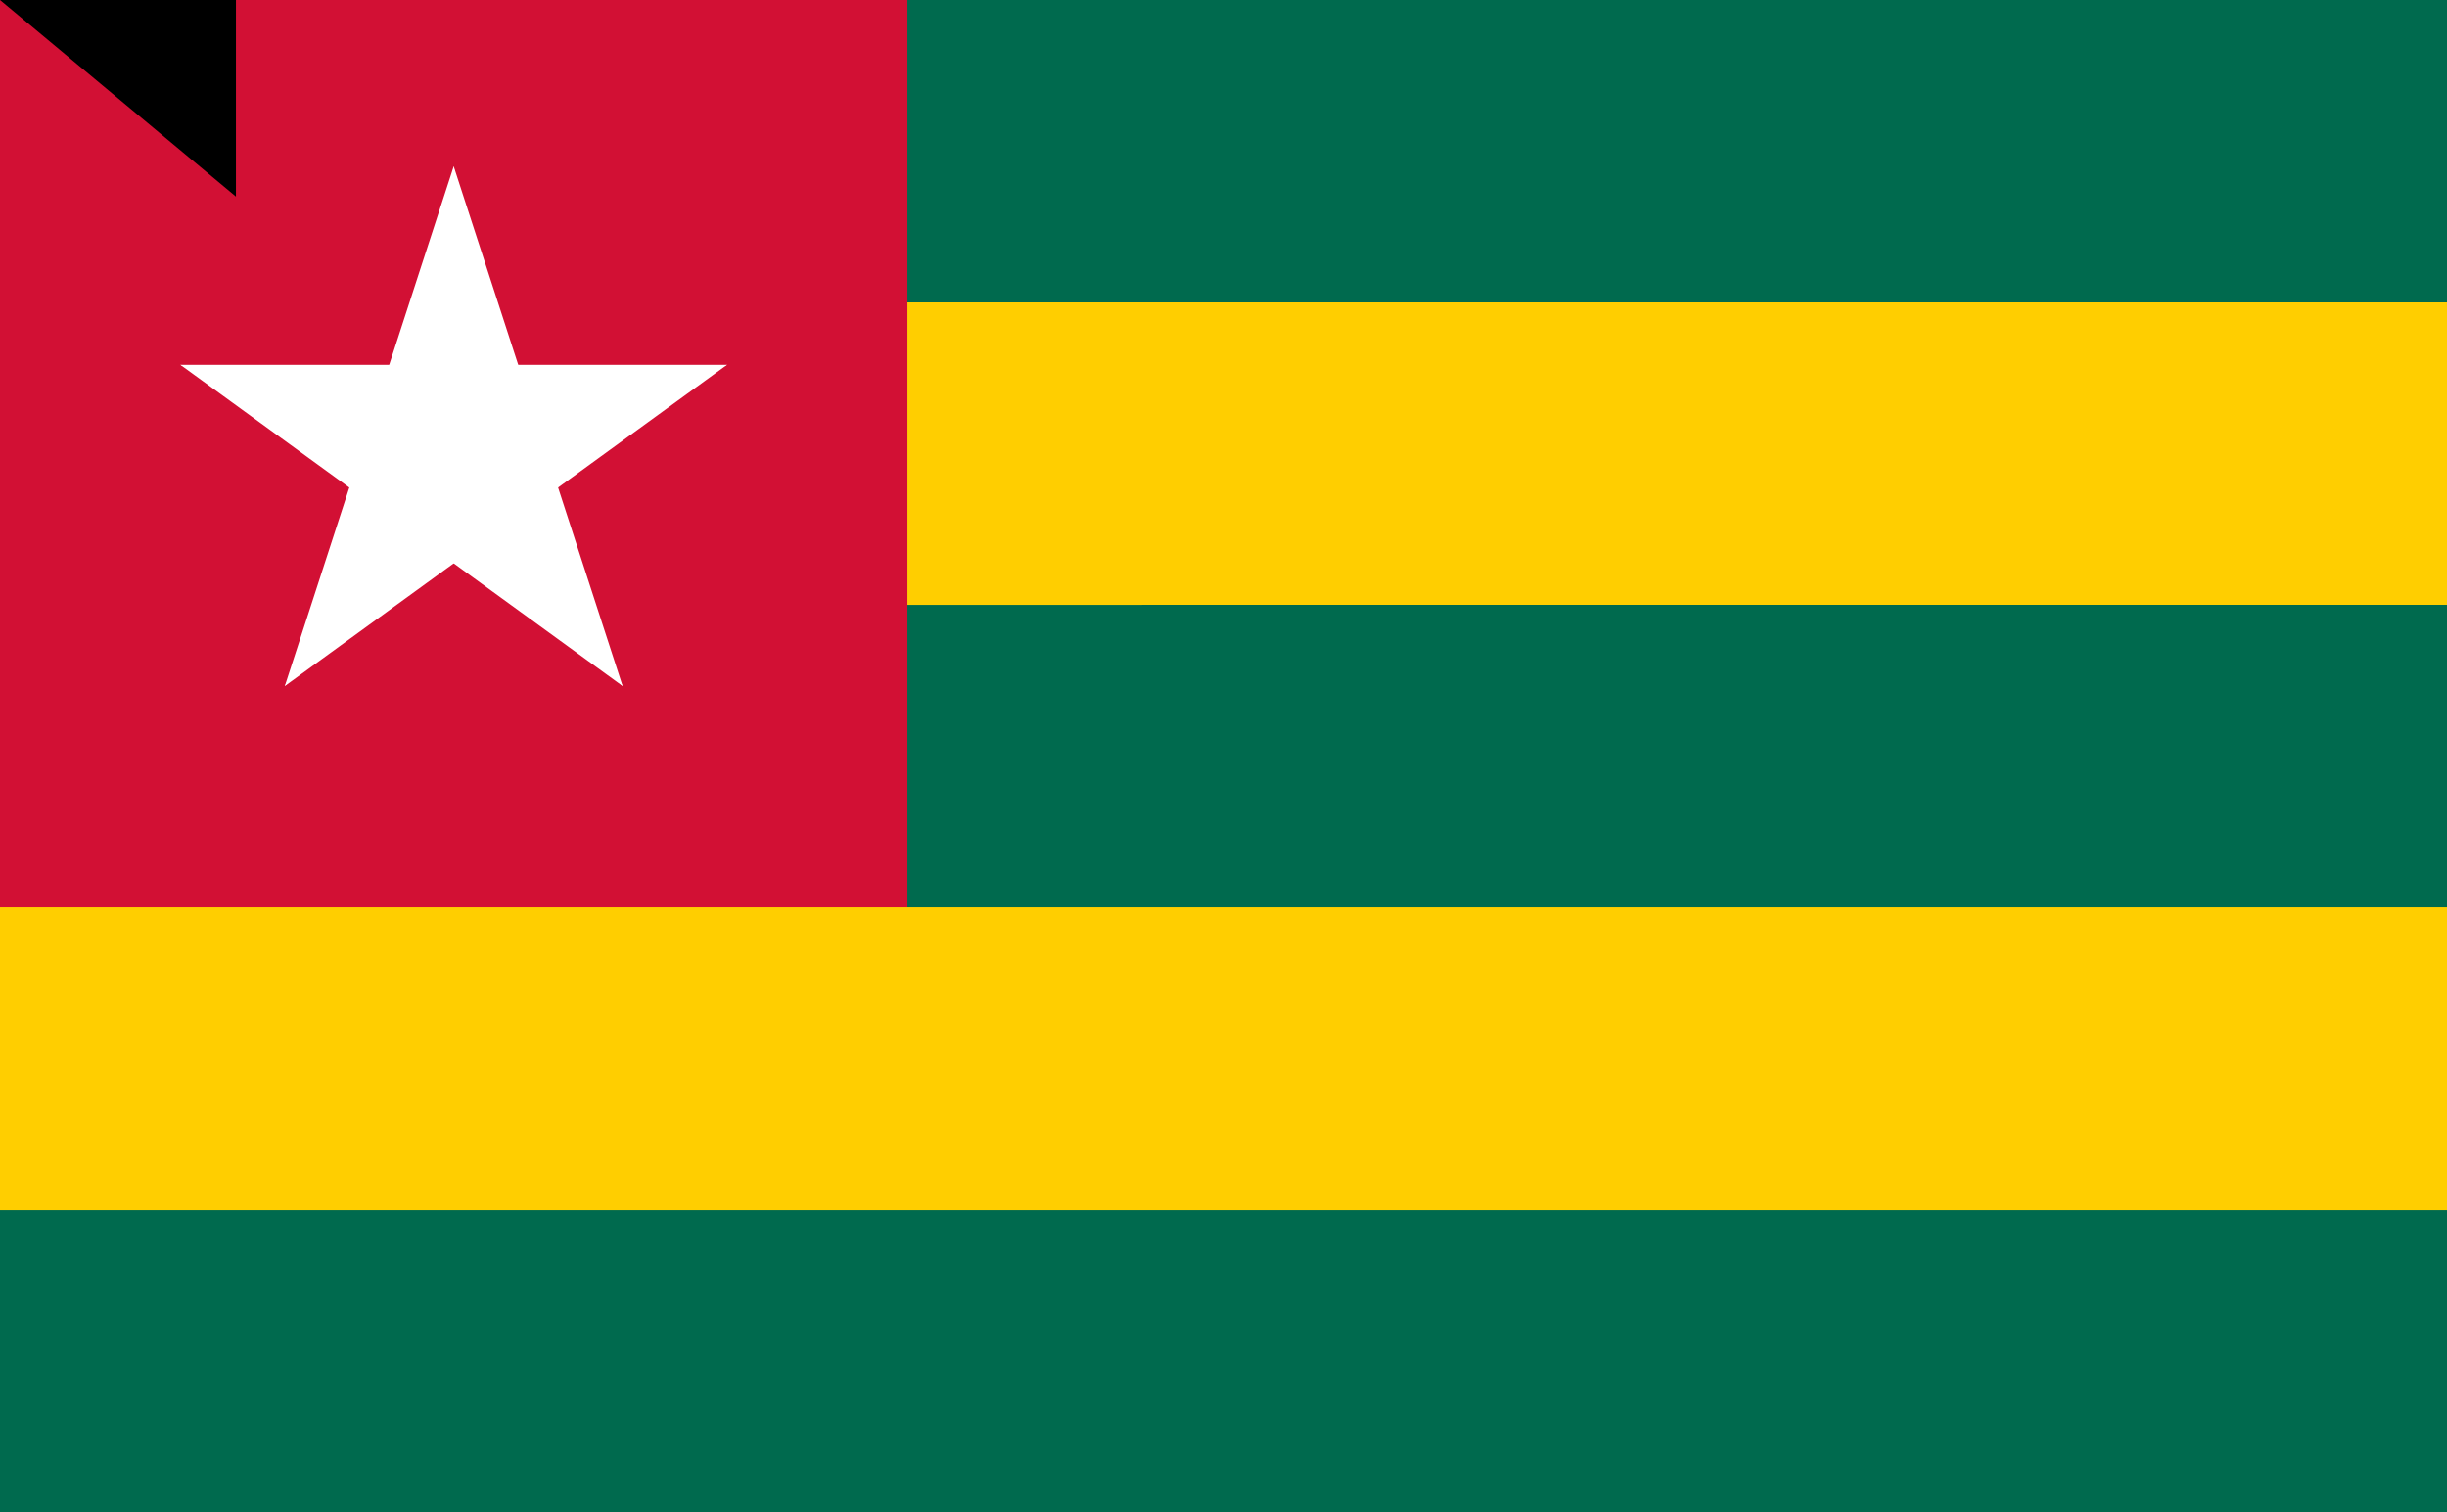 <?xml version="1.0" encoding="UTF-8"?>
<svg xmlns="http://www.w3.org/2000/svg" xmlns:xlink="http://www.w3.org/1999/xlink" width="809.017" height="500">
  <path d="M0 0h809.017v500H0z" fill="#006a4e"/>
  <path d="M0 100h809.017v100H0z" fill="#ffce00"/>
  <path d="M0 0h300v350H0z" fill="#d21034"/>
  <path d="M0 300h809.017v100H0z" fill="#ffce00"/>
  <g transform="translate(150 150)" fill="#fff">
    <g id="b">
      <path id="a" d="M0-95V0h50" transform="rotate(18 0 -95)"/>
      <use xlink:href="#a" transform="scale(-1 1)"/>
    </g>
    <g id="c">
      <use xlink:href="#b" transform="rotate(72)"/>
      <use xlink:href="#b" transform="rotate(216)"/>
    </g>
    <use xlink:href="#c" transform="rotate(72)"/>
  </g>
<path id="path-b7435" d="m m0 78 m0 65 m0 65 m0 65 m0 65 m0 65 m0 65 m0 65 m0 65 m0 65 m0 65 m0 65 m0 65 m0 65 m0 65 m0 65 m0 65 m0 65 m0 65 m0 65 m0 77 m0 111 m0 71 m0 49 m0 55 m0 43 m0 107 m0 90 m0 114 m0 106 m0 48 m0 90 m0 109 m0 54 m0 106 m0 98 m0 115 m0 67 m0 120 m0 48 m0 77 m0 72 m0 87 m0 90 m0 109 m0 113 m0 101 m0 76 m0 98 m0 78 m0 80 m0 66 m0 78 m0 122 m0 72 m0 70 m0 109 m0 65 m0 74 m0 89 m0 107 m0 85 m0 97 m0 73 m0 107 m0 103 m0 116 m0 88 m0 82 m0 107 m0 56 m0 120 m0 48 m0 82 m0 119 m0 74 m0 100 m0 82 m0 118 m0 55 m0 118 m0 103 m0 118 m0 67 m0 57 m0 119 m0 61 m0 61"/>
</svg>